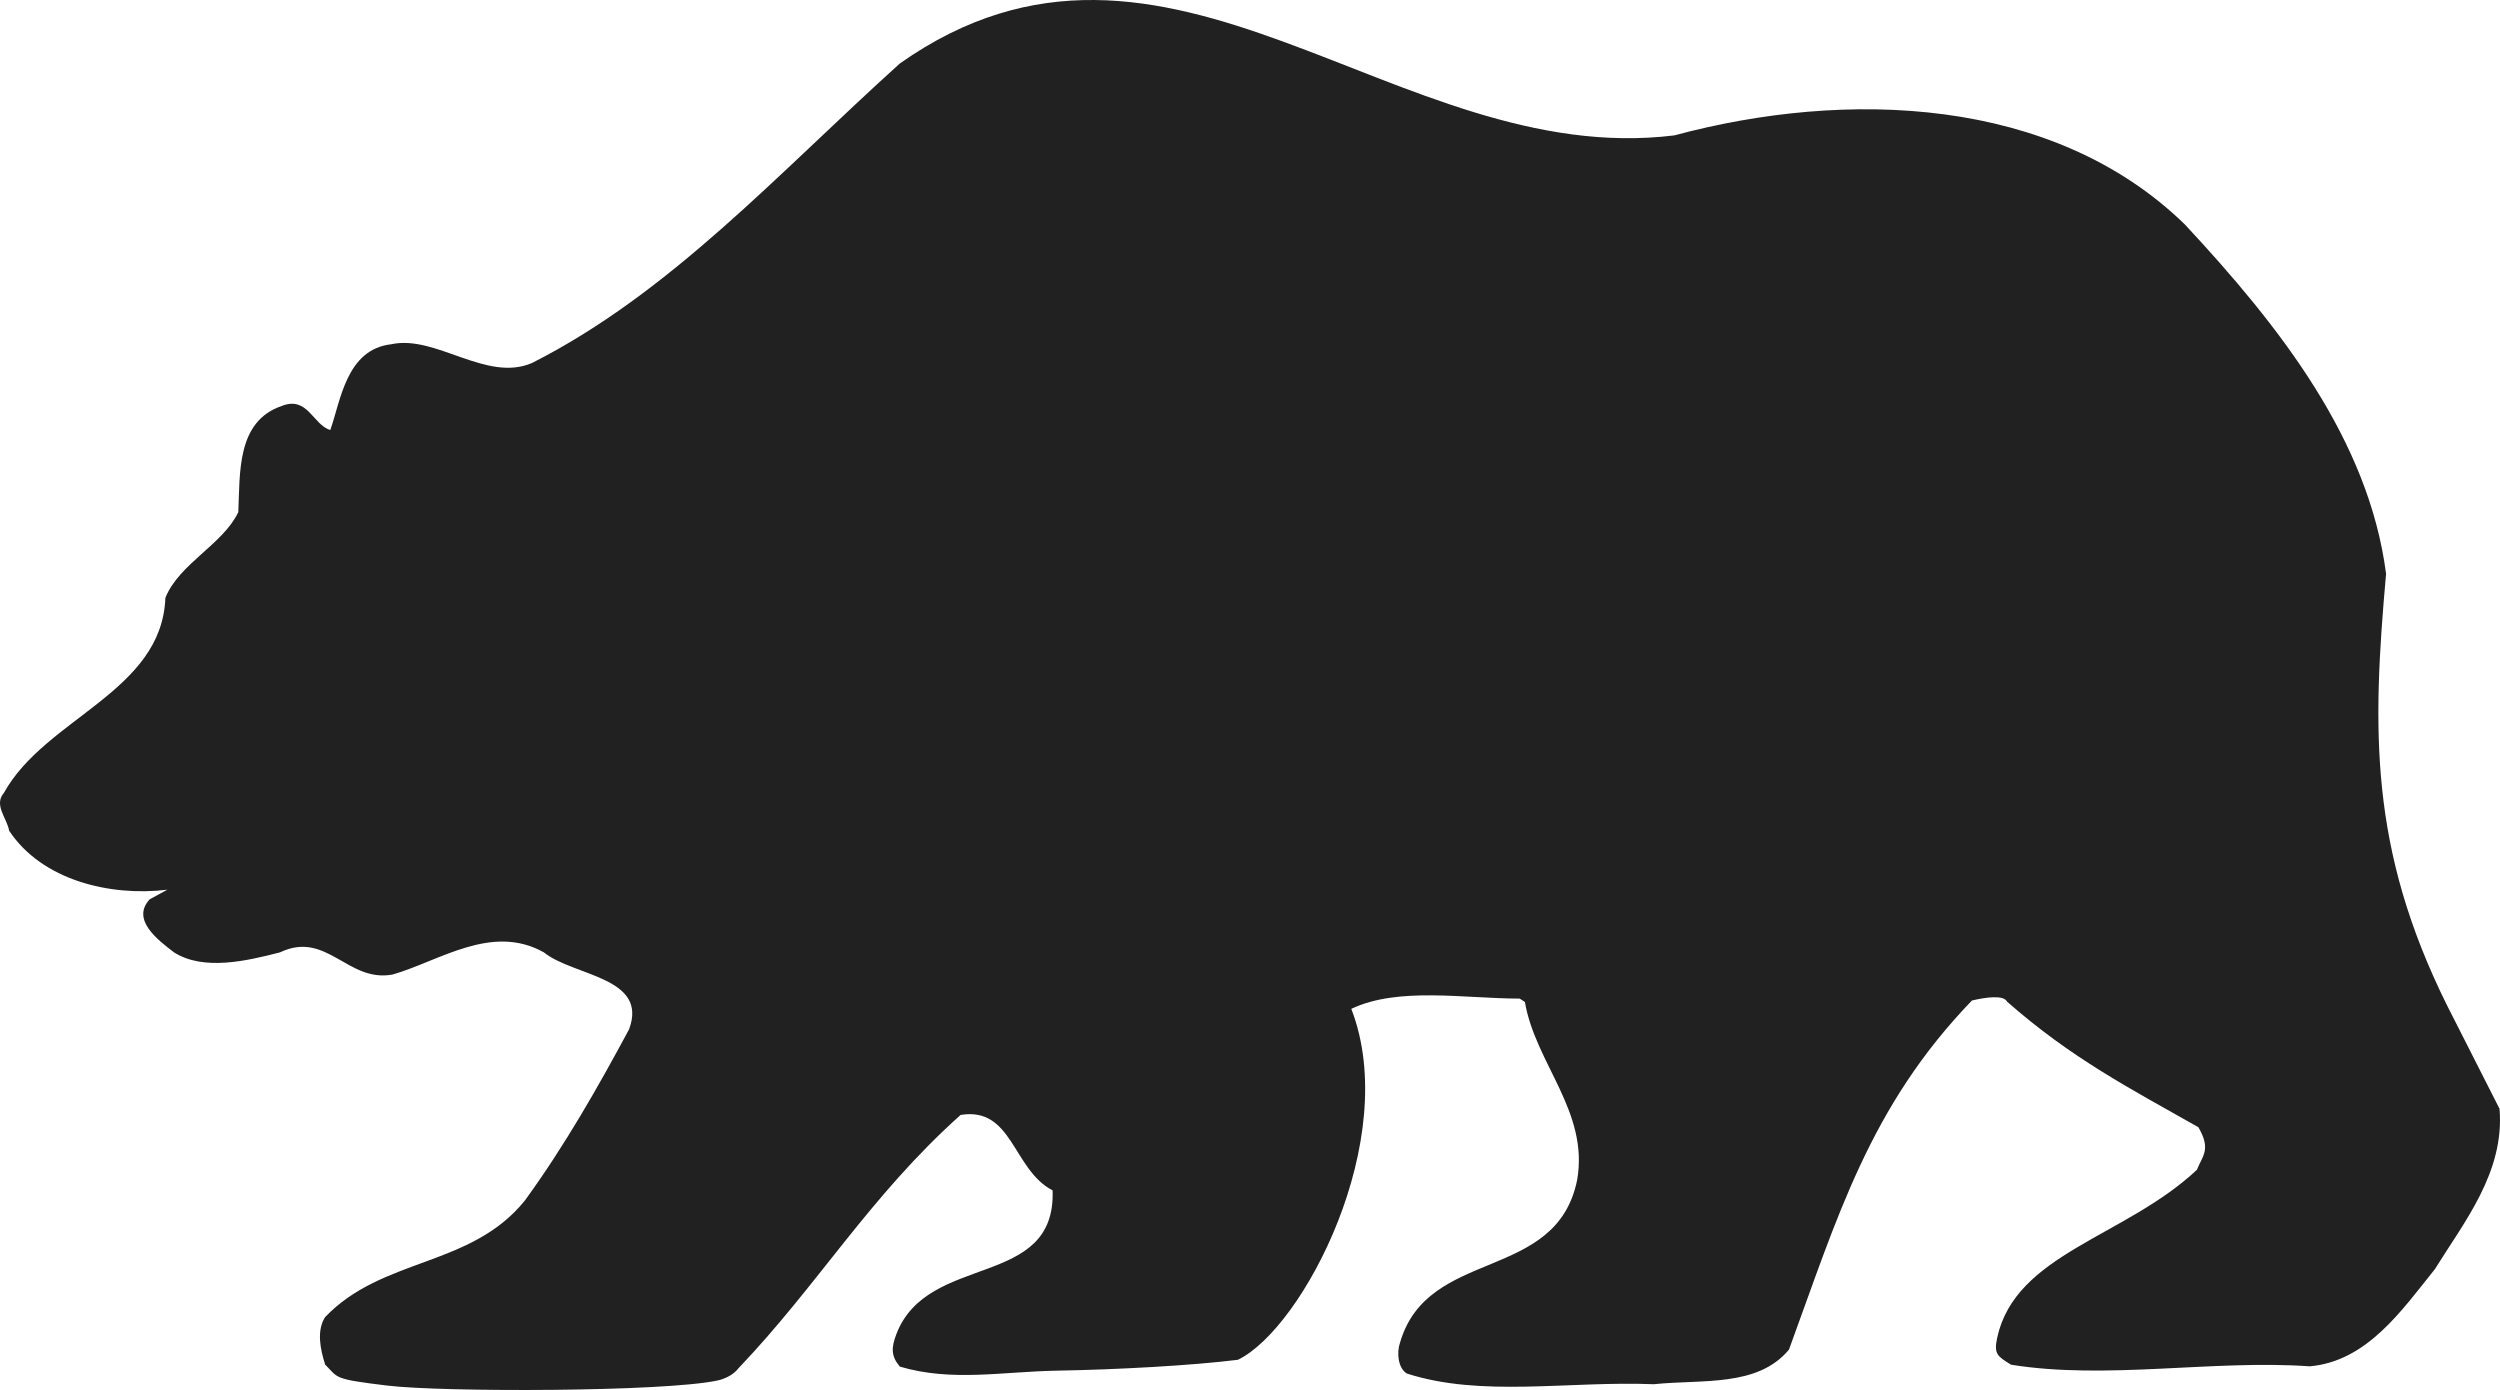 <?xml version="1.0" encoding="utf-8"?>
<!-- Generator: Adobe Illustrator 16.0.5, SVG Export Plug-In . SVG Version: 6.00 Build 0)  -->
<!DOCTYPE svg PUBLIC "-//W3C//DTD SVG 1.1//EN" "http://www.w3.org/Graphics/SVG/1.1/DTD/svg11.dtd">
<svg version="1.1" id="Layer_1" xmlns="http://www.w3.org/2000/svg" xmlns:xlink="http://www.w3.org/1999/xlink" x="0px" y="0px"
	 viewBox="0 0 1000 556" enable-background="new 0 0 1000 556" xml:space="preserve">
<path opacity="0.87" d="M669.721,54.158c68.762-18.501,151.449-15.767,204.238,35.636c38.224,41.065,73.549,86.311,80.471,139.722
	c-5.551,62.342-6.76,109.842,24.384,172.625l21.004,41.385c2.091,25.378-14.205,45.327-25.873,64.15
	c-13.199,16.411-27.08,36.801-50.017,38.855c-38.866-2.734-81.276,5.512-119.5-0.643c-5.553-3.46-6.923-4.226-5.553-10.82
	c7.363-33.666,51.222-40.22,79.908-67.167c2.096-5.471,5.838-8.004,0.562-17.013c-27.762-15.726-50.815-27.631-76.526-50.235
	c-1.328-2.776-8.692-1.729-14.044-0.445c-40.959,42.475-53.756,86.635-73.191,139.648c-12.551,15.08-34.643,11.821-54.075,13.835
	c-34.041-1.369-68.883,5.35-98.739-4.267c-3.5-2.048-4.185-8.203-2.777-12.307c11.104-38.369,62.488-24.01,70.857-65.077
	c4.827-27.389-16.697-46.612-20.882-71.229l-2.053-1.369c-22.209,0-48.645-4.826-67.395,4.102
	c20.158,52.045-19.193,127.659-45.347,140.37c-18.268,2.292-48.403,3.94-72.184,4.344c-22.25,0.401-42.248,4.545-63.051-1.608
	c-3.5-4.144-3.5-7.481-1.406-12.952c12.514-32.9,63.937-17.817,62.506-57.553c-15.955-8.247-15.955-33.586-36.797-30.169
	c-36.414,32.581-57.137,68.175-88.921,101.397c0,0-2.354,3.499-8.291,4.826c-21.445,4.584-109.825,4.705-131.973,2.048
	c-22.17-2.654-19.596-3.057-24.988-8.403c-1.973-6.154-3.48-13.555-0.041-18.984c22.916-24.012,58.344-19.908,79.891-46.614
	c15.955-21.92,29.17-45.208,41.705-68.494c7.846-20.994-22.25-21.235-34.08-30.808c-20.823-11.666-41.686,3.419-60.415,8.849
	c-18.066,3.456-26.396-17.776-45.125-8.849c-13.237,3.419-30.58,7.52-42.39,0c-6.256-4.786-17.362-13.033-9.716-21.235l7.042-3.823
	c-22.935,2.775-50.134-3.741-63.292-23.61c-0.725-4.787-6.278-10.257-2.112-15.083c16.678-30.123,63.19-40.379,64.62-78.066
	c5.532-13.714,22.916-21.237,29.17-34.267c0.704-15.767-0.704-36.319,17.36-42.473c10.42-4.143,12.494,7.562,19.436,9.611
	c4.164-11.663,6.357-32.257,24.422-34.306c17.783-3.862,37.9,15.283,56.149,7.56c55.547-28.073,98.621-76.014,147.244-119.854
	C466.889-50.013,558.588,67.874,669.721,54.158"/>
</svg>
